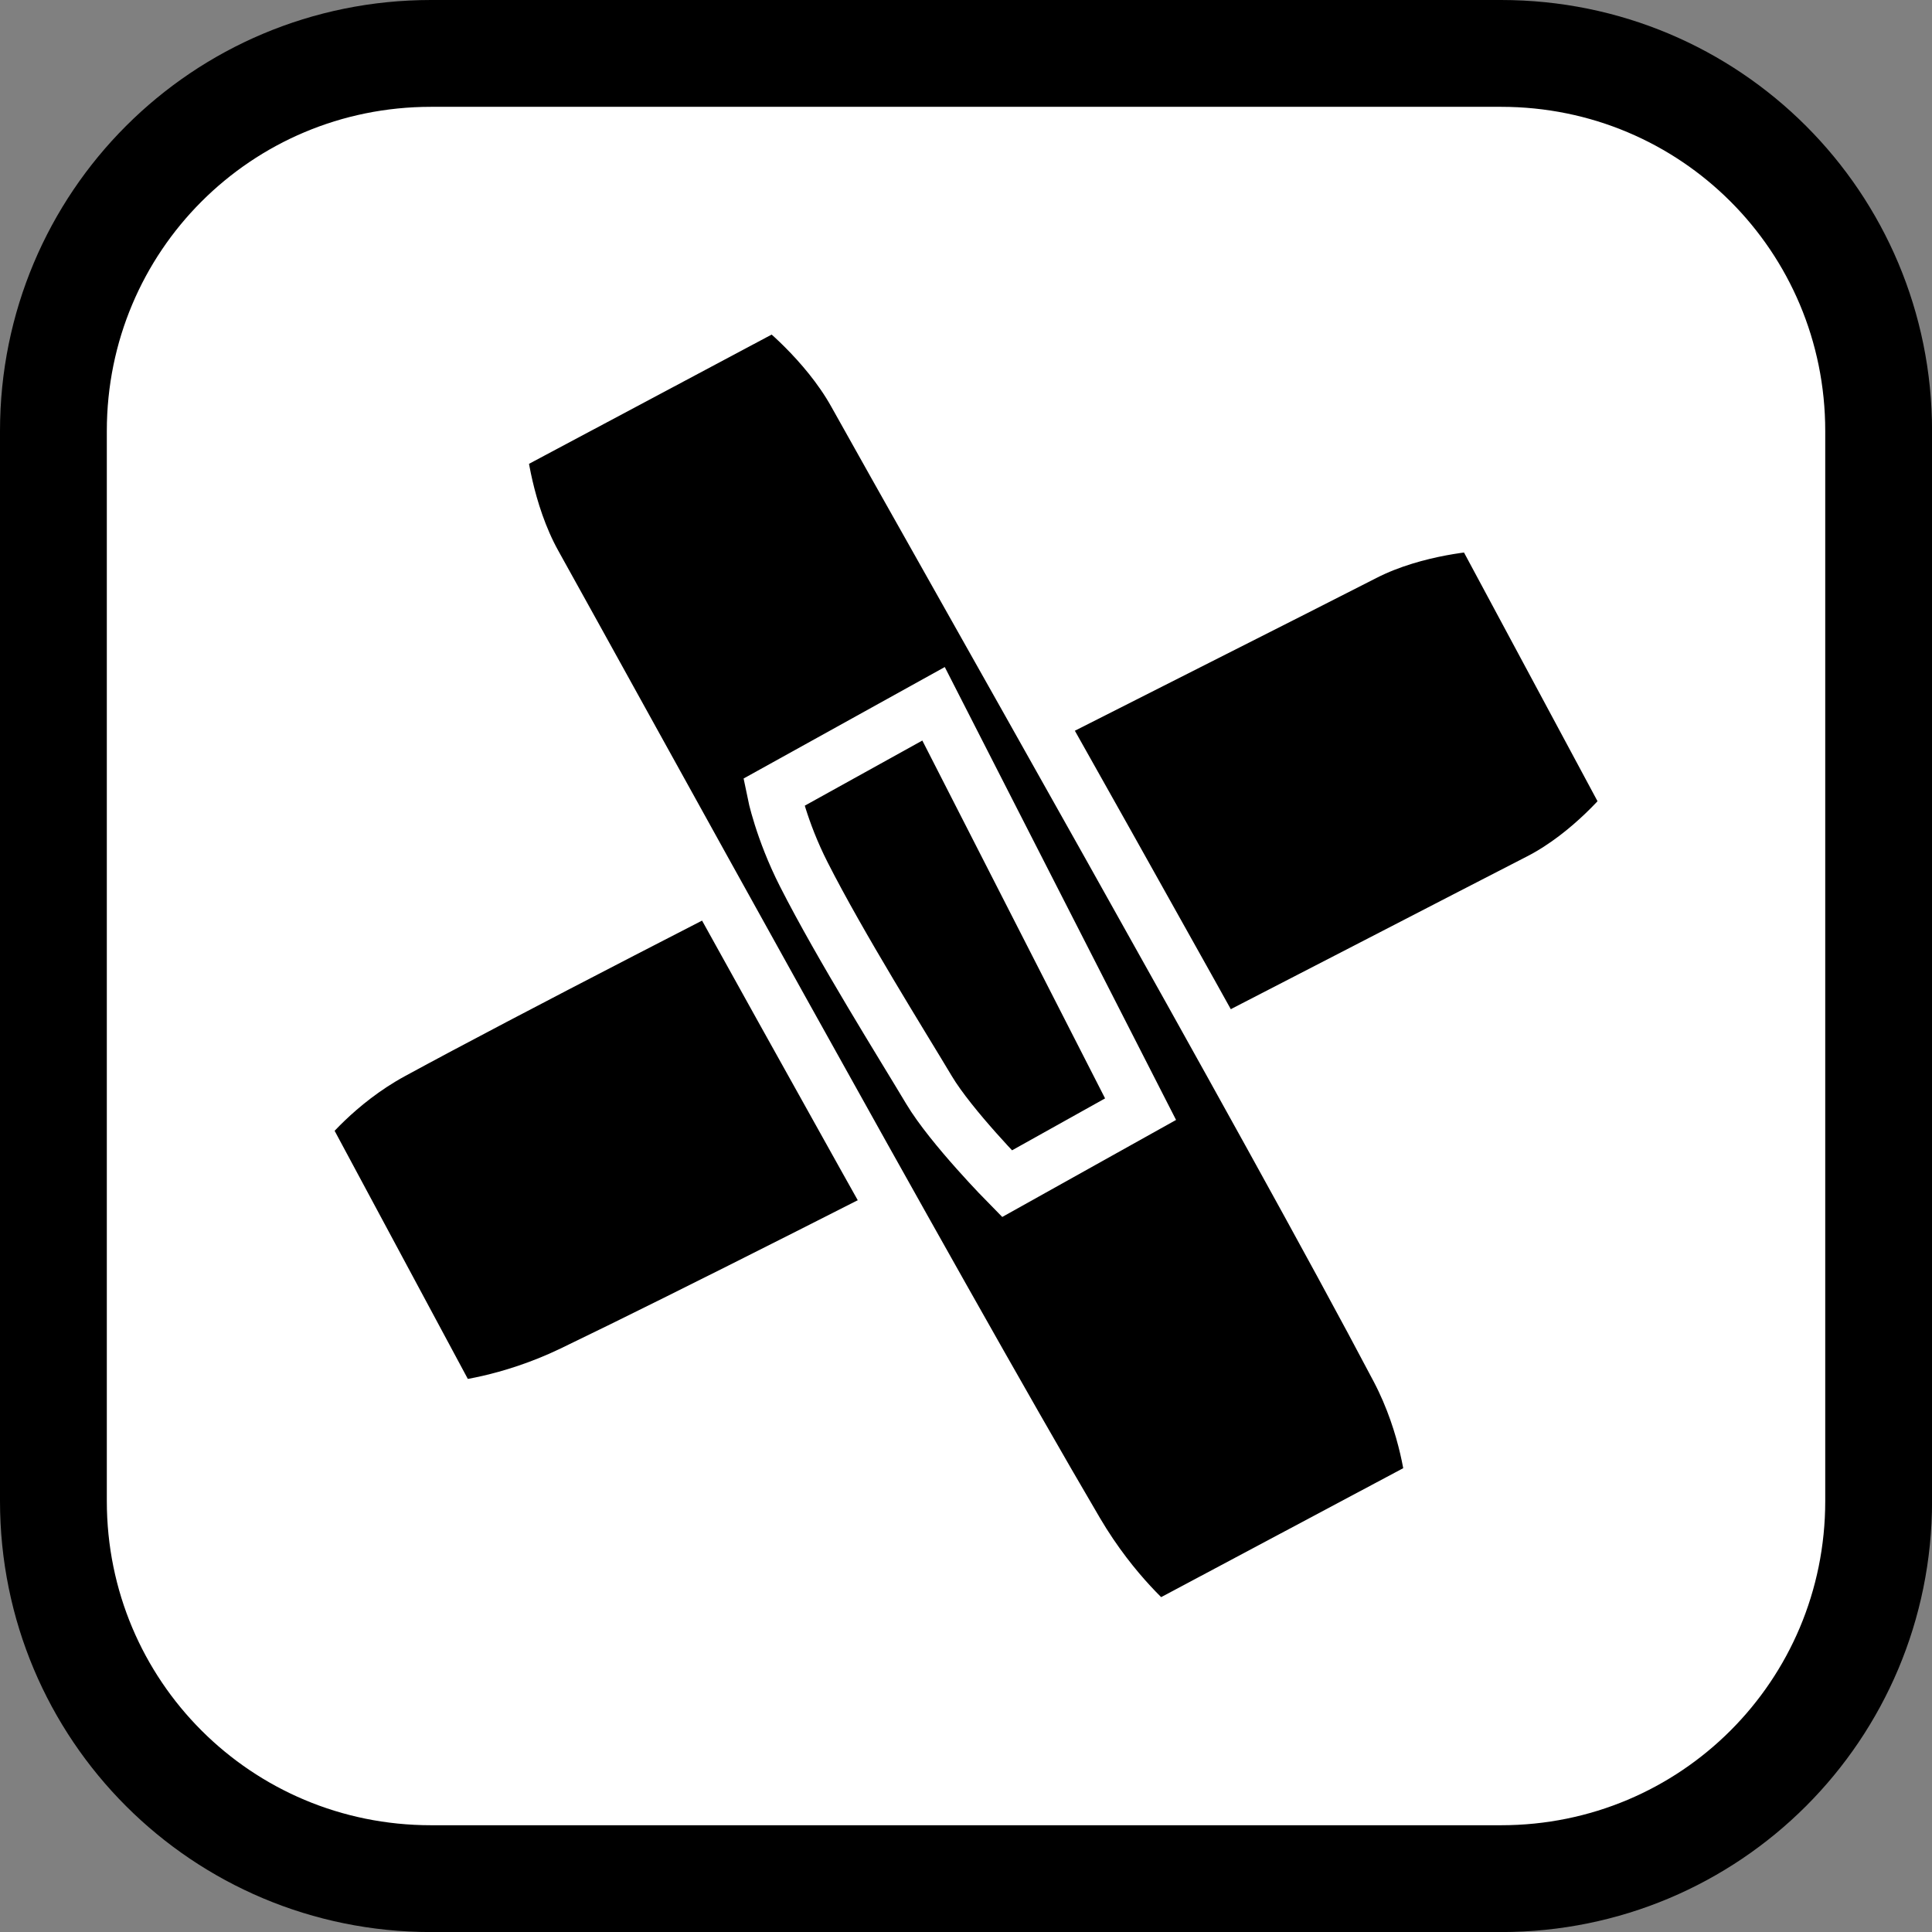 <svg version="1.1" xmlns="http://www.w3.org/2000/svg" xmlns:xlink="http://www.w3.org/1999/xlink" width="36.173" height="36.173" viewBox="0,0,36.173,36.173"><rect x="0" y="0" width="36.173" height="36.173" fill="#808080" stroke="none"/><g transform="translate(-221.913,-161.913)"><g data-paper-data="{&quot;isPaintingLayer&quot;:true}" stroke-miterlimit="10" stroke-dasharray="" stroke-dashoffset="0" style="mix-blend-mode: normal"><path d="M229.983,162.913h20.034c3.917,0 7.07,3.153 7.07,7.07v20.034c0,3.917 -3.153,7.07 -7.07,7.07h-20.034c-3.917,0 -7.07,-3.153 -7.07,-7.07v-20.034c0,-3.917 3.153,-7.07 7.07,-7.07z" fill="#ffffff" fill-rule="evenodd" stroke="#000000" stroke-width="2" stroke-linecap="round" stroke-linejoin="round"/><g data-paper-data="{&quot;index&quot;:null}" fill="#000000" fill-rule="nonzero" stroke="#ffffff" stroke-width="1" stroke-linecap="butt" stroke-linejoin="miter"><path d="M252.428,176.984c0,0 -0.715,0.905 -1.693,1.407c-2.506,1.284 -13.519,7.009 -18.11,9.221c-1.207,0.581 -2.228,0.663 -2.228,0.663l-2.823,-5.258c0,0 0.635,-0.825 1.681,-1.394c4.321,-2.35 15.656,-8.029 18.204,-9.335c0.978,-0.501 2.147,-0.561 2.147,-0.561l2.823,5.258z"/><path d="M231.271,170.322l5.155,-2.746c0,0 0.94,0.725 1.487,1.706c1.423,2.556 7.823,13.819 10.163,18.267c0.566,1.076 0.655,2.129 0.655,2.129l-5.155,2.746c0,0 -0.807,-0.657 -1.5,-1.837c-2.639,-4.489 -8.746,-15.604 -10.146,-18.118c-0.546,-0.981 -0.658,-2.147 -0.658,-2.147z" data-paper-data="{&quot;index&quot;:null}"/><path d="M240.767,184.076c0,0 -1.045,-1.06 -1.461,-1.757c-0.488,-0.818 -1.654,-2.676 -2.344,-4.036c-0.423,-0.833 -0.564,-1.534 -0.564,-1.534l2.994,-1.659l3.876,7.59z"/></g></g></g></svg>